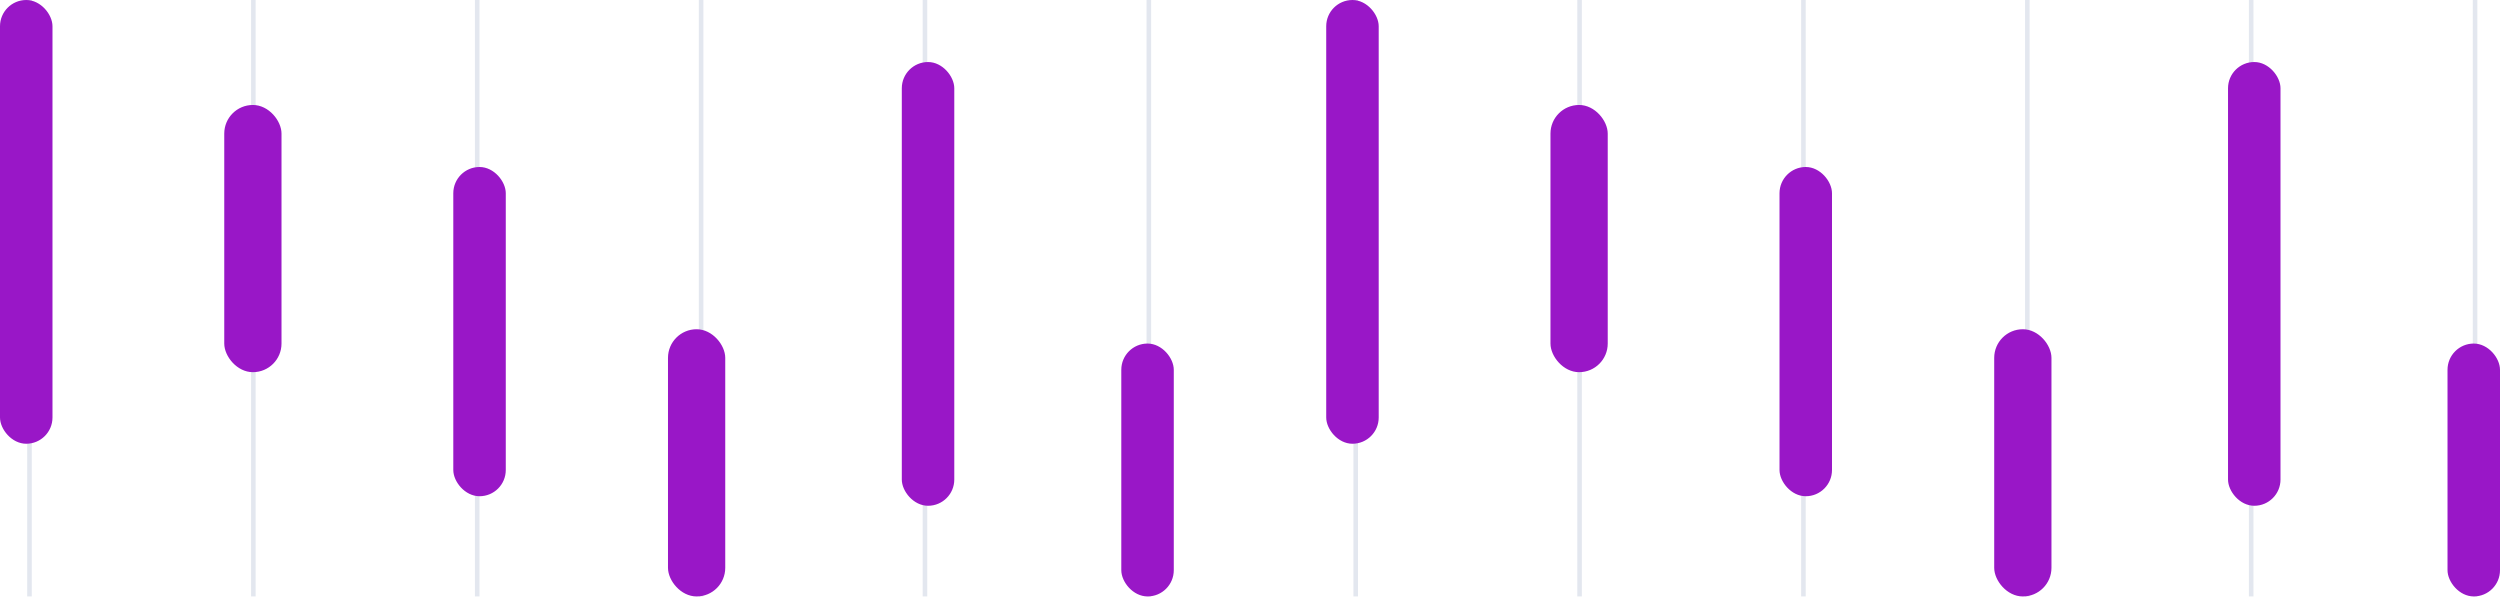 <svg width="164" height="40" viewBox="0 0 164 40" fill="none" xmlns="http://www.w3.org/2000/svg">
<rect x="-0.075" y="0.075" width="0.15" height="38.976" transform="matrix(-1 0 0 1 60.678 0)" stroke="#E3E7EF" stroke-width="0.15"/>
<rect x="-0.075" y="0.075" width="0.15" height="38.976" transform="matrix(-1 0 0 1 45.993 0)" stroke="#E3E7EF" stroke-width="0.15"/>
<rect x="-0.075" y="0.075" width="0.15" height="38.976" transform="matrix(-1 0 0 1 31.305 0)" stroke="#E3E7EF" stroke-width="0.15"/>
<rect x="-0.075" y="0.075" width="0.15" height="38.976" transform="matrix(-1 0 0 1 16.62 0)" stroke="#E3E7EF" stroke-width="0.15"/>
<rect x="-0.075" y="0.075" width="0.15" height="38.976" transform="matrix(-1 0 0 1 1.934 0)" stroke="#E3E7EF" stroke-width="0.15"/>
<rect x="-0.075" y="0.075" width="0.15" height="38.976" transform="matrix(-1 0 0 1 75.364 0)" stroke="#E3E7EF" stroke-width="0.15"/>
<rect width="3.443" height="29.11" rx="1.722" fill="#9917C7"/>
<rect x="73.557" y="22.537" width="3.443" height="16.589" rx="1.722" fill="#9917C7"/>
<rect x="29.736" y="10.955" width="3.443" height="21.598" rx="1.722" fill="#9917C7"/>
<rect x="14.711" y="6.886" width="3.756" height="17.529" rx="1.878" fill="#9917C7"/>
<rect x="59.158" y="4.069" width="3.443" height="29.11" rx="1.722" fill="#9917C7"/>
<rect x="43.82" y="21.598" width="3.756" height="17.529" rx="1.878" fill="#9917C7"/>
<rect x="-0.075" y="0.075" width="0.15" height="38.976" transform="matrix(-1 0 0 1 147.678 0)" stroke="#E3E7EF" stroke-width="0.15"/>
<rect x="-0.075" y="0.075" width="0.15" height="38.976" transform="matrix(-1 0 0 1 132.993 0)" stroke="#E3E7EF" stroke-width="0.15"/>
<rect x="-0.075" y="0.075" width="0.15" height="38.976" transform="matrix(-1 0 0 1 118.305 0)" stroke="#E3E7EF" stroke-width="0.15"/>
<rect x="-0.075" y="0.075" width="0.15" height="38.976" transform="matrix(-1 0 0 1 103.62 0)" stroke="#E3E7EF" stroke-width="0.15"/>
<rect x="-0.075" y="0.075" width="0.15" height="38.976" transform="matrix(-1 0 0 1 88.934 0)" stroke="#E3E7EF" stroke-width="0.15"/>
<rect x="-0.075" y="0.075" width="0.15" height="38.976" transform="matrix(-1 0 0 1 162.364 0)" stroke="#E3E7EF" stroke-width="0.15"/>
<rect x="87" width="3.443" height="29.11" rx="1.722" fill="#9917C7"/>
<rect x="160.557" y="22.537" width="3.443" height="16.589" rx="1.722" fill="#9917C7"/>
<rect x="116.736" y="10.955" width="3.443" height="21.598" rx="1.722" fill="#9917C7"/>
<rect x="101.711" y="6.886" width="3.756" height="17.529" rx="1.878" fill="#9917C7"/>
<rect x="146.158" y="4.069" width="3.443" height="29.11" rx="1.722" fill="#9917C7"/>
<rect x="130.82" y="21.598" width="3.756" height="17.529" rx="1.878" fill="#9917C7"/>
</svg>
